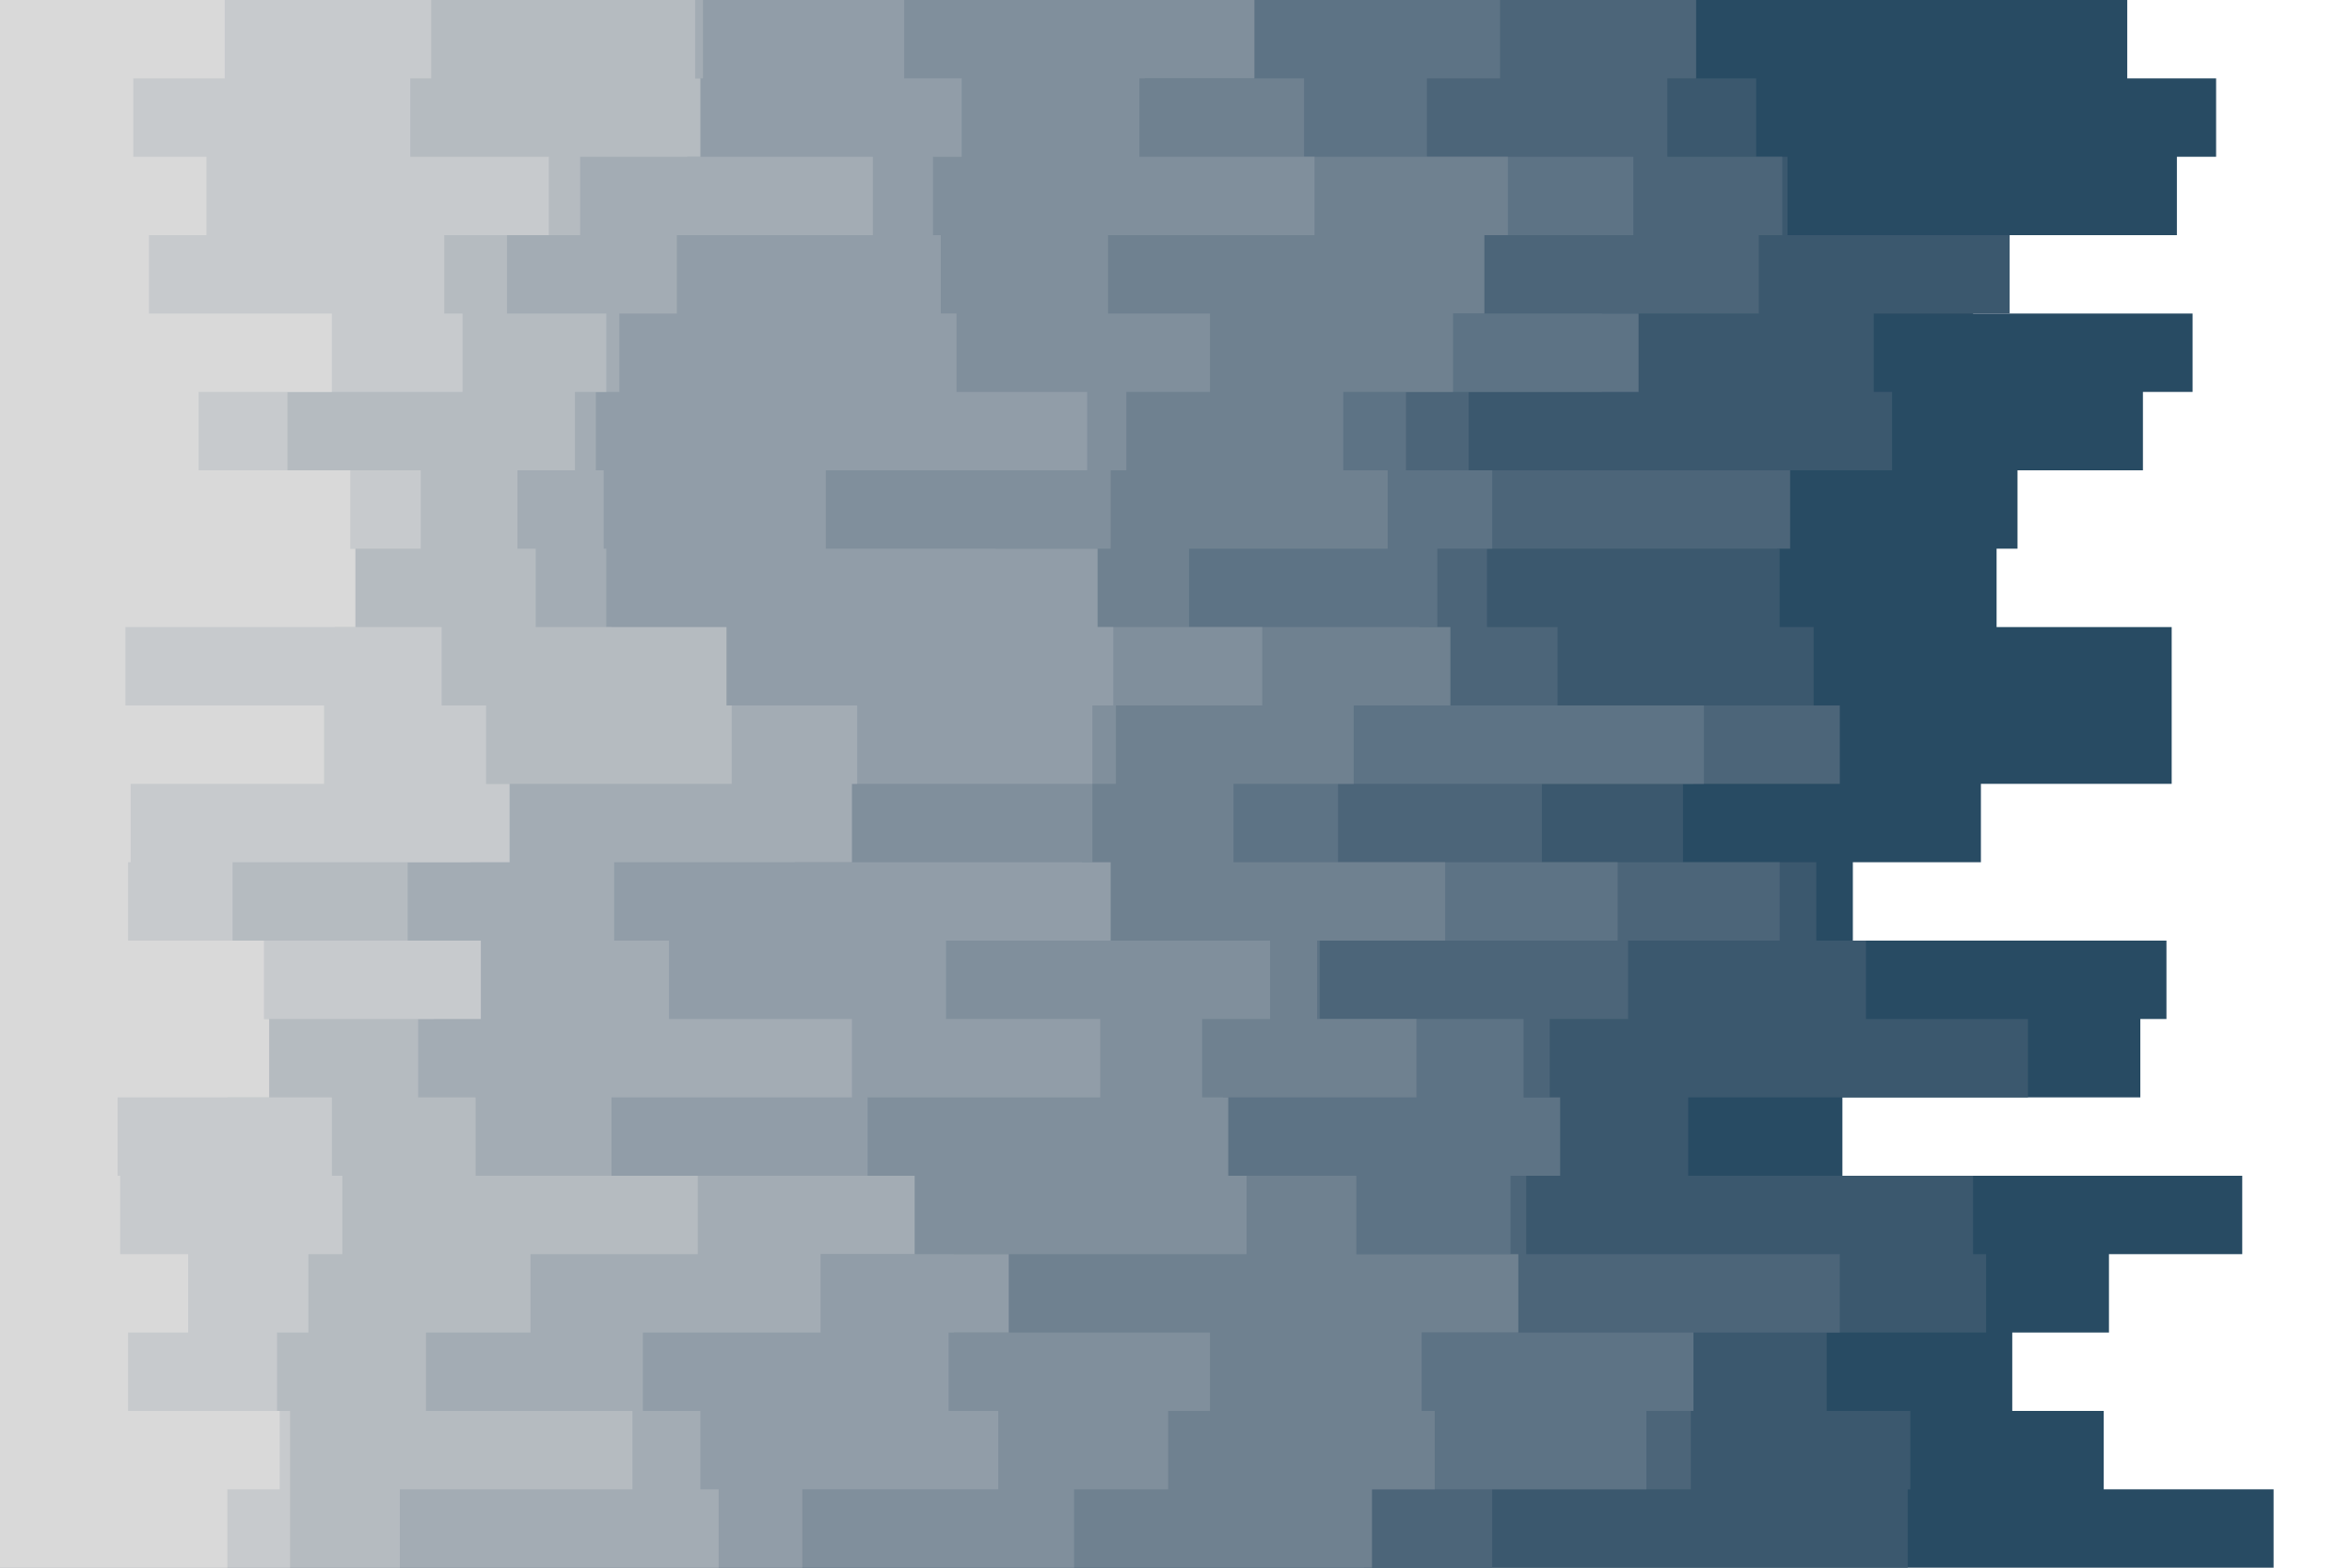 <svg id="visual" viewBox="0 0 900 600" width="900" height="600" xmlns="http://www.w3.org/2000/svg" xmlns:xlink="http://www.w3.org/1999/xlink" version="1.1"><rect x="0" y="0" width="900" height="600" fill="#FFFFFF"></rect><path d="M709 0L814 0L814 30L848 30L848 60L833 60L833 90L755 90L755 120L839 120L839 150L820 150L820 180L772 180L772 210L764 210L764 240L831 240L831 270L831 270L831 300L758 300L758 330L709 330L709 360L829 360L829 390L819 390L819 420L705 420L705 450L858 450L858 480L807 480L807 510L770 510L770 540L805 540L805 570L870 570L870 600L0 600L0 570L0 570L0 540L0 540L0 510L0 510L0 480L0 480L0 450L0 450L0 420L0 420L0 390L0 390L0 360L0 360L0 330L0 330L0 300L0 300L0 270L0 270L0 240L0 240L0 210L0 210L0 180L0 180L0 150L0 150L0 120L0 120L0 90L0 90L0 60L0 60L0 30L0 30L0 0L0 0Z" fill="#284b63"></path><path d="M737 0L649 0L649 30L672 30L672 60L684 60L684 90L769 90L769 120L717 120L717 150L724 150L724 180L680 180L680 210L681 210L681 240L694 240L694 270L648 270L648 300L644 300L644 330L695 330L695 360L714 360L714 390L776 390L776 420L646 420L646 450L755 450L755 480L760 480L760 510L699 510L699 540L731 540L731 570L730 570L730 600L0 600L0 570L0 570L0 540L0 540L0 510L0 510L0 480L0 480L0 450L0 450L0 420L0 420L0 390L0 390L0 360L0 360L0 330L0 330L0 300L0 300L0 270L0 270L0 240L0 240L0 210L0 210L0 180L0 180L0 150L0 150L0 120L0 120L0 90L0 90L0 60L0 60L0 30L0 30L0 0L0 0Z" fill="#3b586e"></path><path d="M574 0L649 0L649 30L638 30L638 60L682 60L682 90L673 90L673 120L613 120L613 150L562 150L562 180L685 180L685 210L569 210L569 240L596 240L596 270L704 270L704 300L590 300L590 330L681 330L681 360L623 360L623 390L593 390L593 420L562 420L562 450L584 450L584 480L704 480L704 510L648 510L648 540L647 540L647 570L571 570L571 600L0 600L0 570L0 570L0 540L0 540L0 510L0 510L0 480L0 480L0 450L0 450L0 420L0 420L0 390L0 390L0 360L0 360L0 330L0 330L0 300L0 300L0 270L0 270L0 240L0 240L0 210L0 210L0 180L0 180L0 150L0 150L0 120L0 120L0 90L0 90L0 60L0 60L0 30L0 30L0 0L0 0Z" fill="#4c6579"></path><path d="M574 0L574 0L574 30L546 30L546 60L625 60L625 90L523 90L523 120L627 120L627 150L538 150L538 180L571 180L571 210L550 210L550 240L543 240L543 270L652 270L652 300L512 300L512 330L619 330L619 360L505 360L505 390L583 390L583 420L597 420L597 450L578 450L578 480L504 480L504 510L648 510L648 540L630 540L630 570L522 570L522 600L0 600L0 570L0 570L0 540L0 540L0 510L0 510L0 480L0 480L0 450L0 450L0 420L0 420L0 390L0 390L0 360L0 360L0 330L0 330L0 300L0 300L0 270L0 270L0 240L0 240L0 210L0 210L0 180L0 180L0 150L0 150L0 120L0 120L0 90L0 90L0 60L0 60L0 30L0 30L0 0L0 0Z" fill="#5d7385"></path><path d="M429 0L438 0L438 30L499 30L499 60L577 60L577 90L568 90L568 120L556 120L556 150L514 150L514 180L531 180L531 210L455 210L455 240L555 240L555 270L518 270L518 300L472 300L472 330L553 330L553 360L504 360L504 390L542 390L542 420L468 420L468 450L519 450L519 480L581 480L581 510L544 510L544 540L549 540L549 570L525 570L525 600L0 600L0 570L0 570L0 540L0 540L0 510L0 510L0 480L0 480L0 450L0 450L0 420L0 420L0 390L0 390L0 360L0 360L0 330L0 330L0 300L0 300L0 270L0 270L0 240L0 240L0 210L0 210L0 180L0 180L0 150L0 150L0 120L0 120L0 90L0 90L0 60L0 60L0 30L0 30L0 0L0 0Z" fill="#6f8190"></path><path d="M431 0L480 0L480 30L436 30L436 60L503 60L503 90L424 90L424 120L463 120L463 150L431 150L431 180L425 180L425 210L381 210L381 240L483 240L483 270L427 270L427 300L418 300L418 330L414 330L414 360L486 360L486 390L460 390L460 420L470 420L470 450L477 450L477 480L365 480L365 510L463 510L463 540L447 540L447 570L411 570L411 600L0 600L0 570L0 570L0 540L0 540L0 510L0 510L0 480L0 480L0 450L0 450L0 420L0 420L0 390L0 390L0 360L0 360L0 330L0 330L0 300L0 300L0 270L0 270L0 240L0 240L0 210L0 210L0 180L0 180L0 150L0 150L0 120L0 120L0 90L0 90L0 60L0 60L0 30L0 30L0 0L0 0Z" fill="#808f9c"></path><path d="M424 0L346 0L346 30L368 30L368 60L357 60L357 90L360 90L360 120L366 120L366 150L416 150L416 180L316 180L316 210L420 210L420 240L426 240L426 270L418 270L418 300L304 300L304 330L425 330L425 360L362 360L362 390L421 390L421 420L332 420L332 450L308 450L308 480L386 480L386 510L363 510L363 540L382 540L382 570L307 570L307 600L0 600L0 570L0 570L0 540L0 540L0 510L0 510L0 480L0 480L0 450L0 450L0 420L0 420L0 390L0 390L0 360L0 360L0 330L0 330L0 300L0 300L0 270L0 270L0 240L0 240L0 210L0 210L0 180L0 180L0 150L0 150L0 120L0 120L0 90L0 90L0 60L0 60L0 30L0 30L0 0L0 0Z" fill="#919da8"></path><path d="M357 0L269 0L269 30L263 30L263 60L334 60L334 90L259 90L259 120L237 120L237 150L228 150L228 180L231 180L231 210L232 210L232 240L234 240L234 270L328 270L328 300L326 300L326 330L235 330L235 360L256 360L256 390L326 390L326 420L234 420L234 450L350 450L350 480L314 480L314 510L246 510L246 540L268 540L268 570L275 570L275 600L0 600L0 570L0 570L0 540L0 540L0 510L0 510L0 480L0 480L0 450L0 450L0 420L0 420L0 390L0 390L0 360L0 360L0 330L0 330L0 300L0 300L0 270L0 270L0 240L0 240L0 210L0 210L0 180L0 180L0 150L0 150L0 120L0 120L0 90L0 90L0 60L0 60L0 30L0 30L0 0L0 0Z" fill="#a3acb4"></path><path d="M164 0L266 0L266 30L268 30L268 60L222 60L222 90L194 90L194 120L232 120L232 150L220 150L220 180L198 180L198 210L205 210L205 240L278 240L278 270L280 270L280 300L180 300L180 330L156 330L156 360L166 360L166 390L160 390L160 420L182 420L182 450L267 450L267 480L203 480L203 510L163 510L163 540L242 540L242 570L153 570L153 600L0 600L0 570L0 570L0 540L0 540L0 510L0 510L0 480L0 480L0 450L0 450L0 420L0 420L0 390L0 390L0 360L0 360L0 330L0 330L0 300L0 300L0 270L0 270L0 240L0 240L0 210L0 210L0 180L0 180L0 150L0 150L0 120L0 120L0 90L0 90L0 60L0 60L0 30L0 30L0 0L0 0Z" fill="#b5bbc0"></path><path d="M91 0L165 0L165 30L157 30L157 60L210 60L210 90L170 90L170 120L177 120L177 150L110 150L110 180L161 180L161 210L128 210L128 240L169 240L169 270L186 270L186 300L195 300L195 330L89 330L89 360L184 360L184 390L87 390L87 420L127 420L127 450L131 450L131 480L118 480L118 510L106 510L106 540L111 540L111 570L111 570L111 600L0 600L0 570L0 570L0 540L0 540L0 510L0 510L0 480L0 480L0 450L0 450L0 420L0 420L0 390L0 390L0 360L0 360L0 330L0 330L0 300L0 300L0 270L0 270L0 240L0 240L0 210L0 210L0 180L0 180L0 150L0 150L0 120L0 120L0 90L0 90L0 60L0 60L0 30L0 30L0 0L0 0Z" fill="#c7cacd"></path><path d="M74 0L86 0L86 30L51 30L51 60L79 60L79 90L57 90L57 120L127 120L127 150L76 150L76 180L134 180L134 210L136 210L136 240L48 240L48 270L124 270L124 300L50 300L50 330L49 330L49 360L101 360L101 390L103 390L103 420L45 420L45 450L46 450L46 480L72 480L72 510L49 510L49 540L107 540L107 570L87 570L87 600L0 600L0 570L0 570L0 540L0 540L0 510L0 510L0 480L0 480L0 450L0 450L0 420L0 420L0 390L0 390L0 360L0 360L0 330L0 330L0 300L0 300L0 270L0 270L0 240L0 240L0 210L0 210L0 180L0 180L0 150L0 150L0 120L0 120L0 90L0 90L0 60L0 60L0 30L0 30L0 0L0 0Z" fill="#d9d9d9"></path></svg>